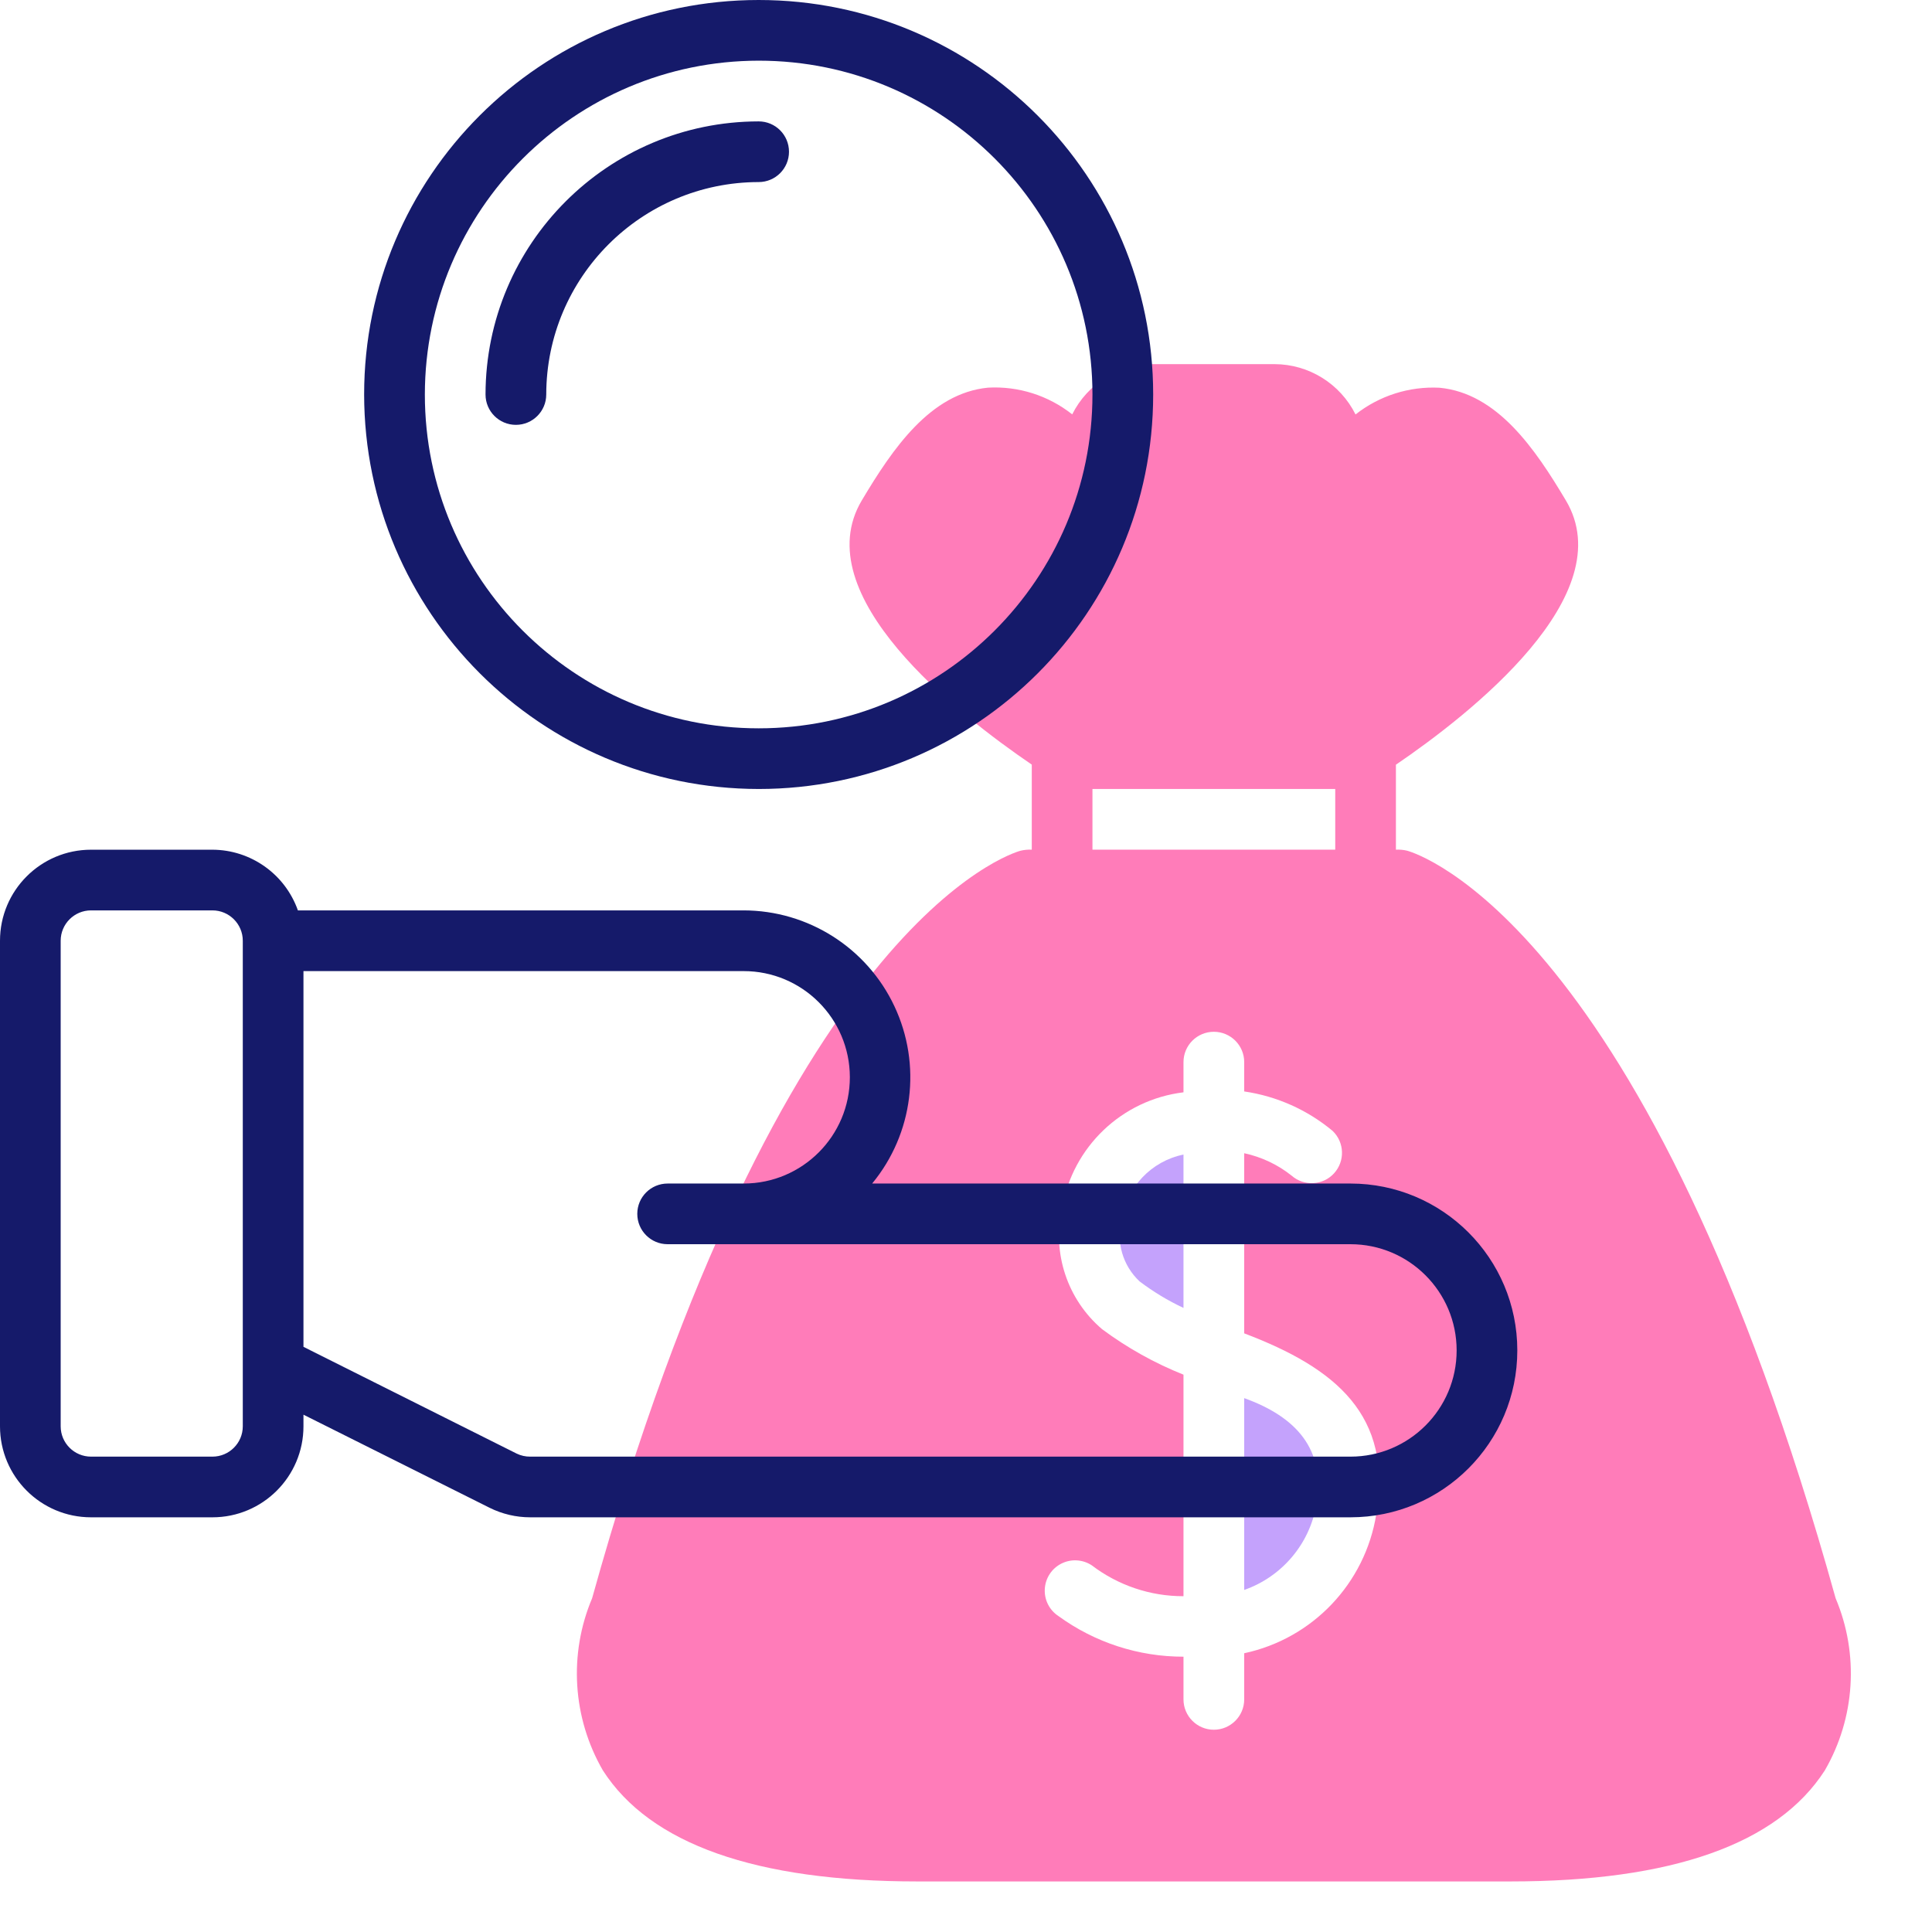<?xml version="1.0" encoding="UTF-8"?>
<svg width="42px" height="42px" viewBox="0 0 42 42" version="1.1" xmlns="http://www.w3.org/2000/svg" xmlns:xlink="http://www.w3.org/1999/xlink">
    <title>business-and-finance (2)</title>
    <g id="Final-UI" stroke="none" stroke-width="1" fill="none" fill-rule="evenodd">
        <g id="course-page" transform="translate(-966, -1096)" fill-rule="nonzero">
            <g id="business-and-finance-(2)" transform="translate(966, 1096)">
                <g id="Group" transform="translate(12.534, 7.916)">
                    <path d="M11.852,18.593 C11.723,19.079 11.872,19.596 12.239,19.94 C12.536,20.165 12.856,20.359 13.194,20.517 L13.194,17.183 C12.496,17.326 11.961,17.888 11.852,18.593 Z" id="Path" fill="#C4A2FC"></path>
                    <path d="M14.514,22.478 L14.514,26.648 C15.337,26.359 15.939,25.646 16.084,24.785 C16.284,23.596 15.652,22.888 14.514,22.478 L14.514,22.478 Z" id="Path" fill="#C4A2FC"></path>
                    <path d="M27.371,26.829 C23.29,12.164 18.267,10.636 18.057,10.578 C17.977,10.558 17.894,10.551 17.812,10.555 L17.812,8.708 C19.424,7.61 22.734,5.02 21.506,2.962 C20.838,1.841 20.018,0.634 18.761,0.513 C18.102,0.479 17.453,0.686 16.934,1.094 C16.601,0.426 15.92,0.002 15.173,1.1718756e-15 L12.534,1.1718756e-15 C11.789,0.003 11.108,0.425 10.775,1.092 C10.257,0.682 9.607,0.475 8.947,0.511 C7.69,0.632 6.871,1.839 6.202,2.96 C4.974,5.018 8.283,7.608 9.896,8.706 L9.896,10.555 C9.814,10.551 9.732,10.559 9.652,10.578 C9.44,10.636 4.418,12.162 0.338,26.829 C-0.175,28.044 -0.088,29.429 0.572,30.571 C1.6,32.173 3.9,32.985 7.407,32.985 L20.301,32.985 C23.808,32.985 26.106,32.173 27.136,30.571 C27.797,29.429 27.884,28.044 27.371,26.829 Z M11.215,9.236 L16.493,9.236 L16.493,10.555 L11.215,10.555 L11.215,9.236 Z M17.385,25.003 C17.143,26.506 16.003,27.706 14.514,28.024 L14.514,29.027 C14.514,29.391 14.218,29.687 13.854,29.687 C13.49,29.687 13.194,29.391 13.194,29.027 L13.194,28.099 C12.218,28.1 11.266,27.791 10.476,27.216 C10.279,27.087 10.165,26.863 10.179,26.627 C10.192,26.392 10.329,26.181 10.54,26.075 C10.75,25.969 11.001,25.983 11.199,26.112 C11.772,26.549 12.473,26.786 13.194,26.784 L13.194,21.968 C12.564,21.717 11.969,21.384 11.424,20.979 C10.667,20.333 10.332,19.319 10.555,18.348 C10.781,17.018 11.854,15.993 13.194,15.83 L13.194,15.173 C13.194,14.809 13.49,14.514 13.854,14.514 C14.218,14.514 14.514,14.809 14.514,15.173 L14.514,15.811 C15.221,15.914 15.887,16.211 16.436,16.669 C16.695,16.917 16.709,17.326 16.467,17.591 C16.225,17.856 15.815,17.878 15.545,17.642 C15.244,17.402 14.89,17.235 14.514,17.154 L14.514,21.07 C16.515,21.828 17.746,22.855 17.385,25.003 L17.385,25.003 Z" id="Shape" fill="#FF7CB9"></path>
                </g>
                <path d="M29.357,25.729 L18.96,25.729 C19.854,24.645 20.042,23.144 19.443,21.873 C18.845,20.603 17.567,19.792 16.163,19.791 L6.476,19.791 C6.197,19.003 5.454,18.475 4.618,18.472 L1.979,18.472 C0.886,18.472 0,19.358 0,20.451 L0,31.006 C0,32.099 0.886,32.985 1.979,32.985 L4.618,32.985 C5.711,32.985 6.597,32.099 6.597,31.006 L6.597,30.754 L10.642,32.777 C10.917,32.914 11.219,32.985 11.526,32.985 L29.357,32.985 C31.361,32.985 32.985,31.361 32.985,29.357 C32.985,27.353 31.361,25.729 29.357,25.729 L29.357,25.729 Z M5.278,31.006 C5.278,31.371 4.982,31.666 4.618,31.666 L1.979,31.666 C1.615,31.666 1.319,31.371 1.319,31.006 L1.319,20.451 C1.319,20.087 1.615,19.791 1.979,19.791 L4.618,19.791 C4.982,19.791 5.278,20.087 5.278,20.451 L5.278,31.006 Z M29.357,31.666 L11.526,31.666 C11.424,31.667 11.323,31.644 11.232,31.6 L6.597,29.279 L6.597,21.111 L16.163,21.111 C17.438,21.109 18.473,22.141 18.475,23.417 C18.476,24.692 17.444,25.727 16.169,25.729 L14.514,25.729 C14.149,25.729 13.854,26.024 13.854,26.388 C13.854,26.753 14.149,27.048 14.514,27.048 L29.357,27.048 C30.632,27.048 31.666,28.082 31.666,29.357 C31.666,30.632 30.632,31.666 29.357,31.666 L29.357,31.666 Z" id="Shape" fill="#151A6A"></path>
                <path d="M16.493,17.152 C21.229,17.152 25.069,13.313 25.069,8.576 C25.069,3.84 21.229,1.1718756e-15 16.493,1.1718756e-15 C11.756,1.1718756e-15 7.916,3.84 7.916,8.576 C7.922,13.31 11.758,17.147 16.493,17.152 Z M16.493,1.319 C20.5,1.319 23.749,4.568 23.749,8.576 C23.749,12.584 20.5,15.833 16.493,15.833 C12.485,15.833 9.236,12.584 9.236,8.576 C9.241,4.57 12.487,1.324 16.493,1.319 Z" id="Shape" fill="#151A6A"></path>
                <path d="M11.875,8.576 C11.878,6.027 13.943,3.961 16.493,3.958 C16.857,3.958 17.152,3.663 17.152,3.299 C17.152,2.934 16.857,2.639 16.493,2.639 C13.215,2.642 10.559,5.299 10.555,8.576 C10.555,8.941 10.851,9.236 11.215,9.236 C11.579,9.236 11.875,8.941 11.875,8.576 L11.875,8.576 Z" id="Path" fill="#151A6A"></path>
            </g>
        </g>
    </g>
</svg>